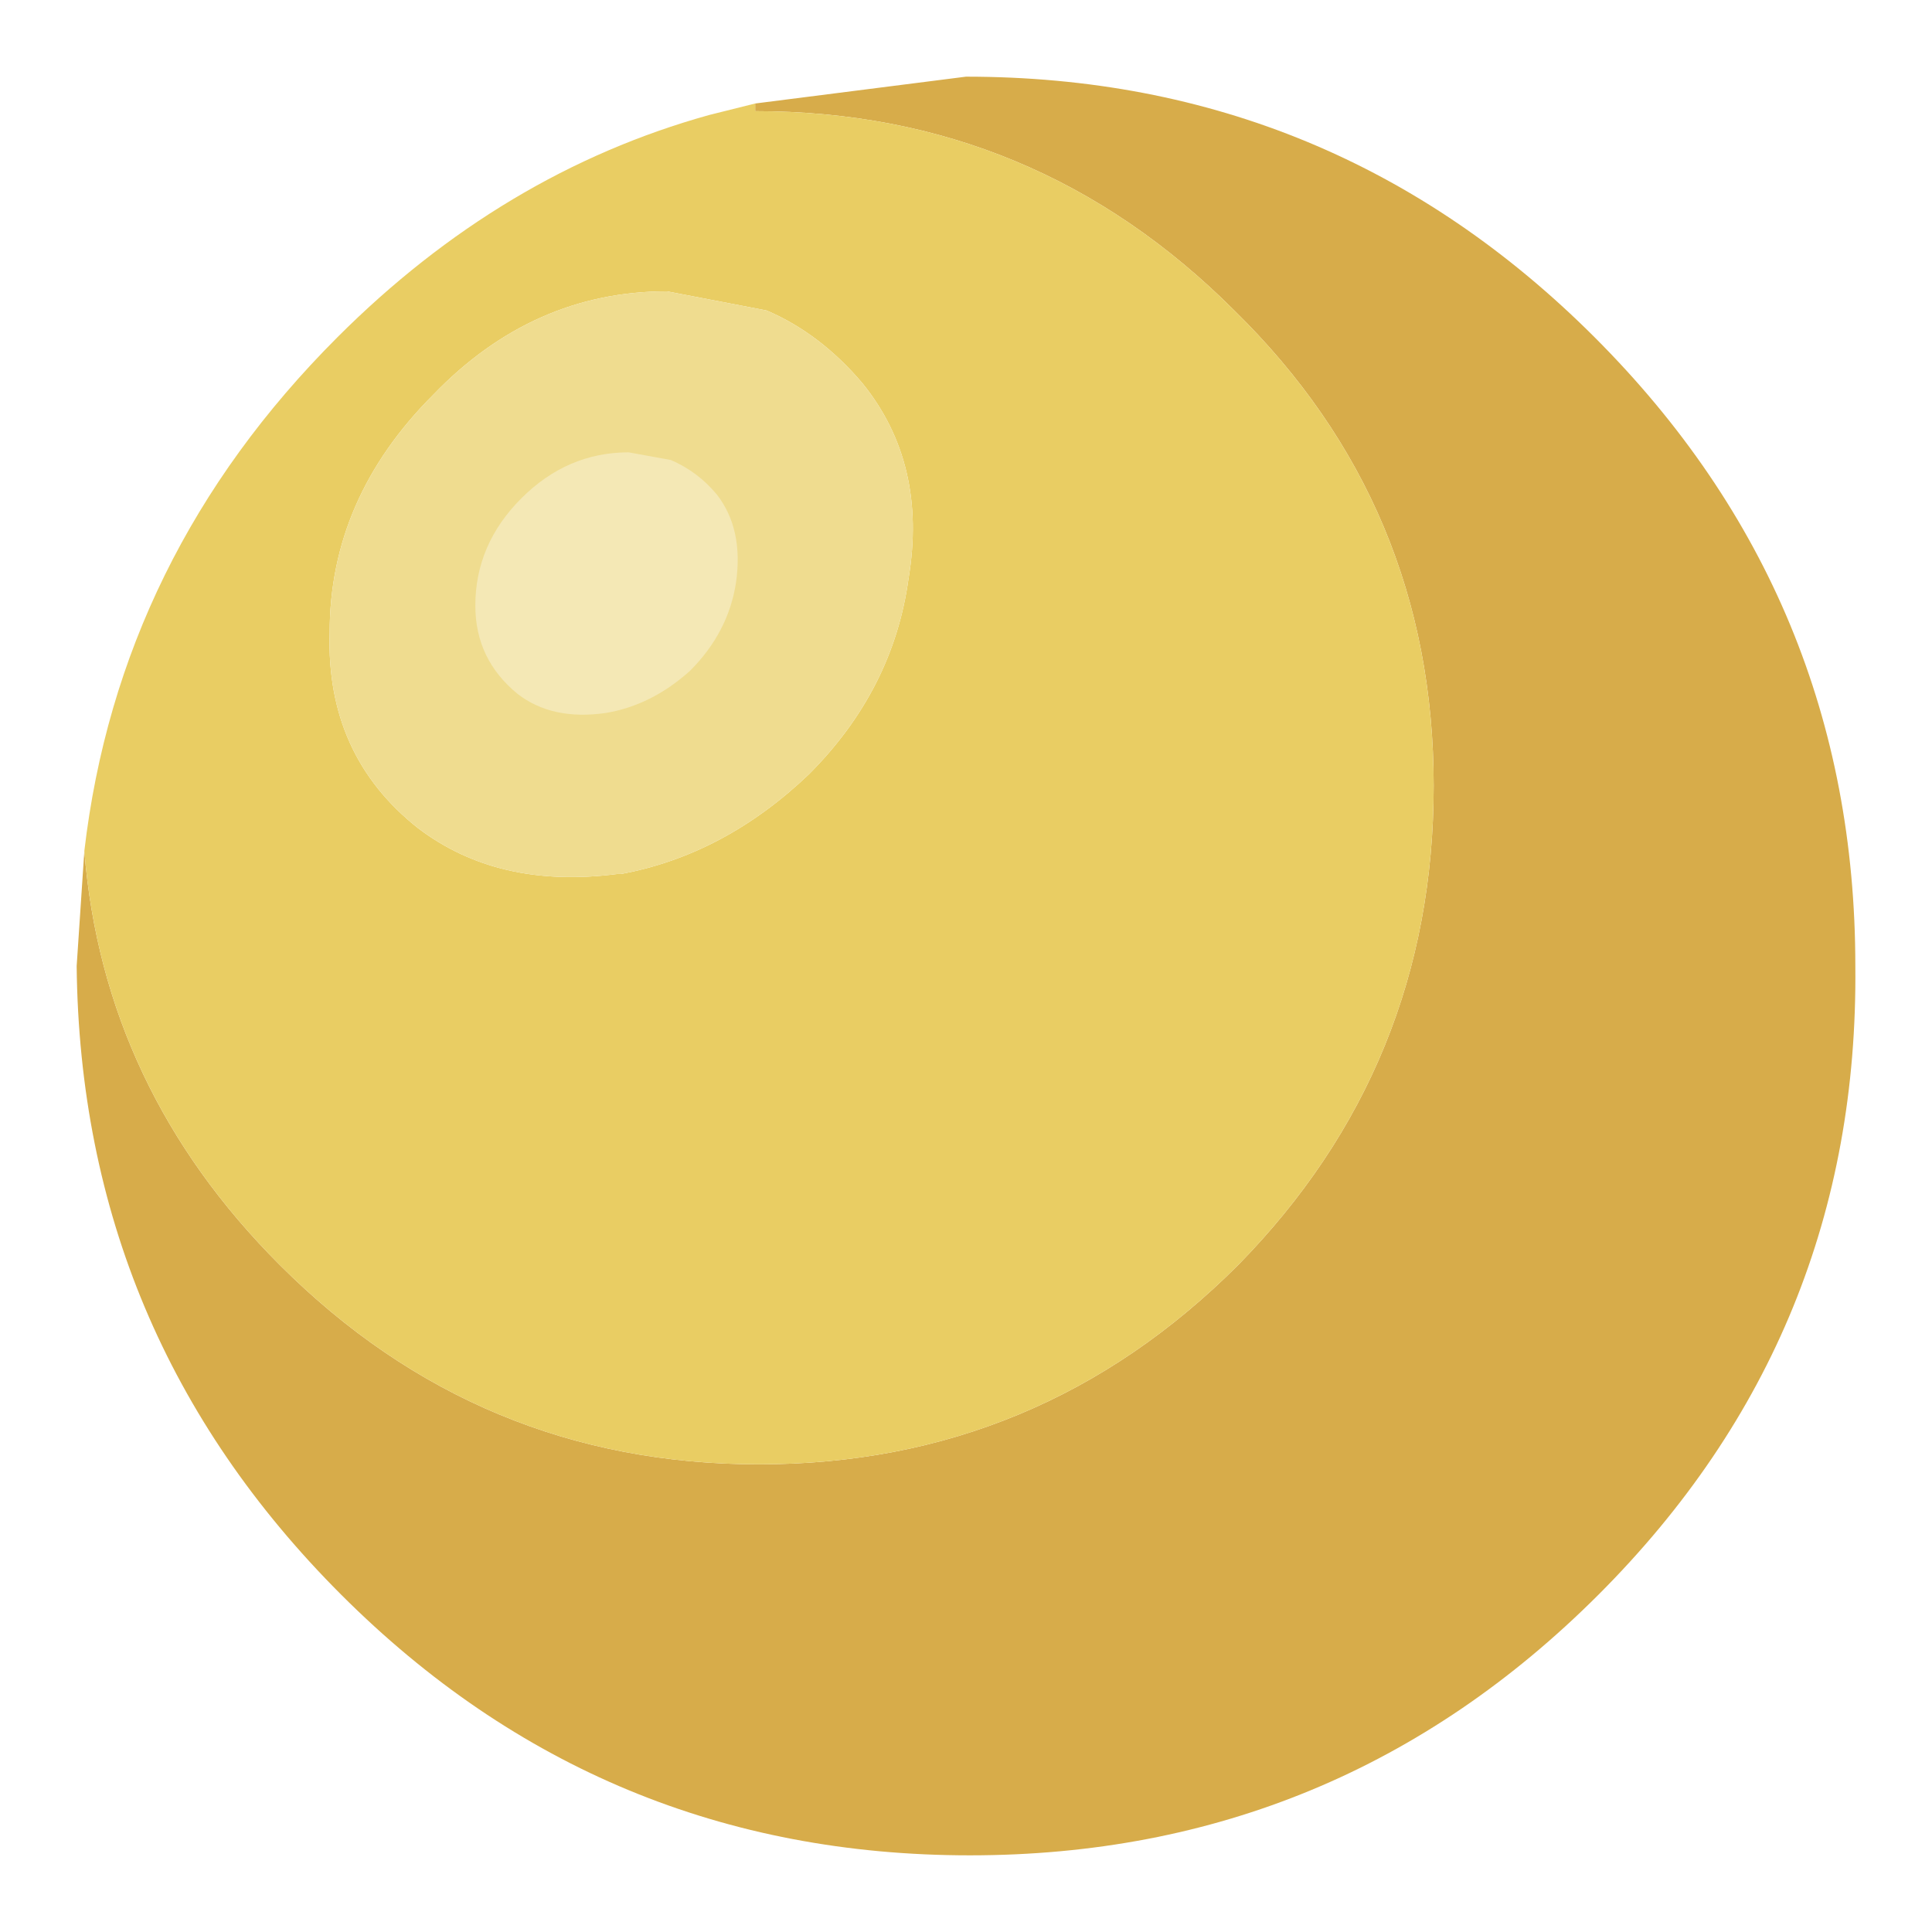 <?xml version="1.0" encoding="UTF-8" standalone="no"?>
<svg xmlns:xlink="http://www.w3.org/1999/xlink" height="25.2px" width="25.2px" xmlns="http://www.w3.org/2000/svg">
  <g transform="matrix(1.0, 0.0, 0.0, 1.0, 12.6, 12.6)">
    <path d="M-11.5 -1.5 Q-11.25 1.6 -8.95 3.9 -6.35 6.5 -2.7 6.5 0.95 6.5 3.55 3.9 6.1 1.3 6.1 -2.35 6.1 -6.0 3.5 -8.55 0.9 -11.15 -2.75 -11.15 L-2.75 -11.25 0.0 -11.6 Q4.8 -11.6 8.2 -8.2 11.6 -4.8 11.6 0.0 11.65 4.8 8.25 8.2 4.85 11.6 0.05 11.6 -4.75 11.6 -8.15 8.2 -11.55 4.8 -11.6 0.0 L-11.5 -1.5" fill="#d7ac4a" fill-rule="evenodd" stroke="none"/>
    <path d="M-2.75 -11.25 L-2.75 -11.15 Q0.9 -11.15 3.5 -8.55 6.1 -6.0 6.1 -2.35 6.1 1.3 3.55 3.9 0.95 6.5 -2.7 6.5 -6.35 6.5 -8.95 3.9 -11.25 1.6 -11.5 -1.5 -11.05 -5.35 -8.2 -8.2 -6.05 -10.35 -3.35 -11.1 L-2.75 -11.25 M-2.6 -8.55 L-3.9 -8.8 Q-5.65 -8.8 -6.95 -7.45 -8.3 -6.1 -8.3 -4.35 -8.35 -2.75 -7.15 -1.8 -6.1 -1.0 -4.55 -1.2 L-4.5 -1.2 Q-3.15 -1.45 -2.05 -2.5 -0.95 -3.6 -0.75 -5.05 -0.5 -6.55 -1.35 -7.6 -1.9 -8.25 -2.6 -8.55" fill="#e9cd63" fill-rule="evenodd" stroke="none"/>
    <path d="M-2.6 -8.55 Q-1.9 -8.25 -1.35 -7.6 -0.5 -6.55 -0.75 -5.05 -0.95 -3.6 -2.05 -2.5 -3.15 -1.45 -4.5 -1.2 L-4.55 -1.2 Q-6.1 -1.0 -7.15 -1.8 -8.35 -2.75 -8.3 -4.35 -8.3 -6.1 -6.95 -7.45 -5.65 -8.8 -3.9 -8.8 L-2.6 -8.55" fill="#efdc8f" fill-rule="evenodd" stroke="none"/>
    <path d="M-3.85 -6.6 Q-3.5 -6.45 -3.25 -6.15 -2.9 -5.7 -3.0 -5.0 -3.1 -4.35 -3.6 -3.85 -4.1 -3.4 -4.7 -3.3 -5.4 -3.2 -5.85 -3.55 -6.4 -4.0 -6.4 -4.7 -6.4 -5.5 -5.8 -6.1 -5.2 -6.7 -4.4 -6.7 L-3.85 -6.6" fill="#f4e8b5" fill-rule="evenodd" stroke="none"/>
  </g>
</svg>